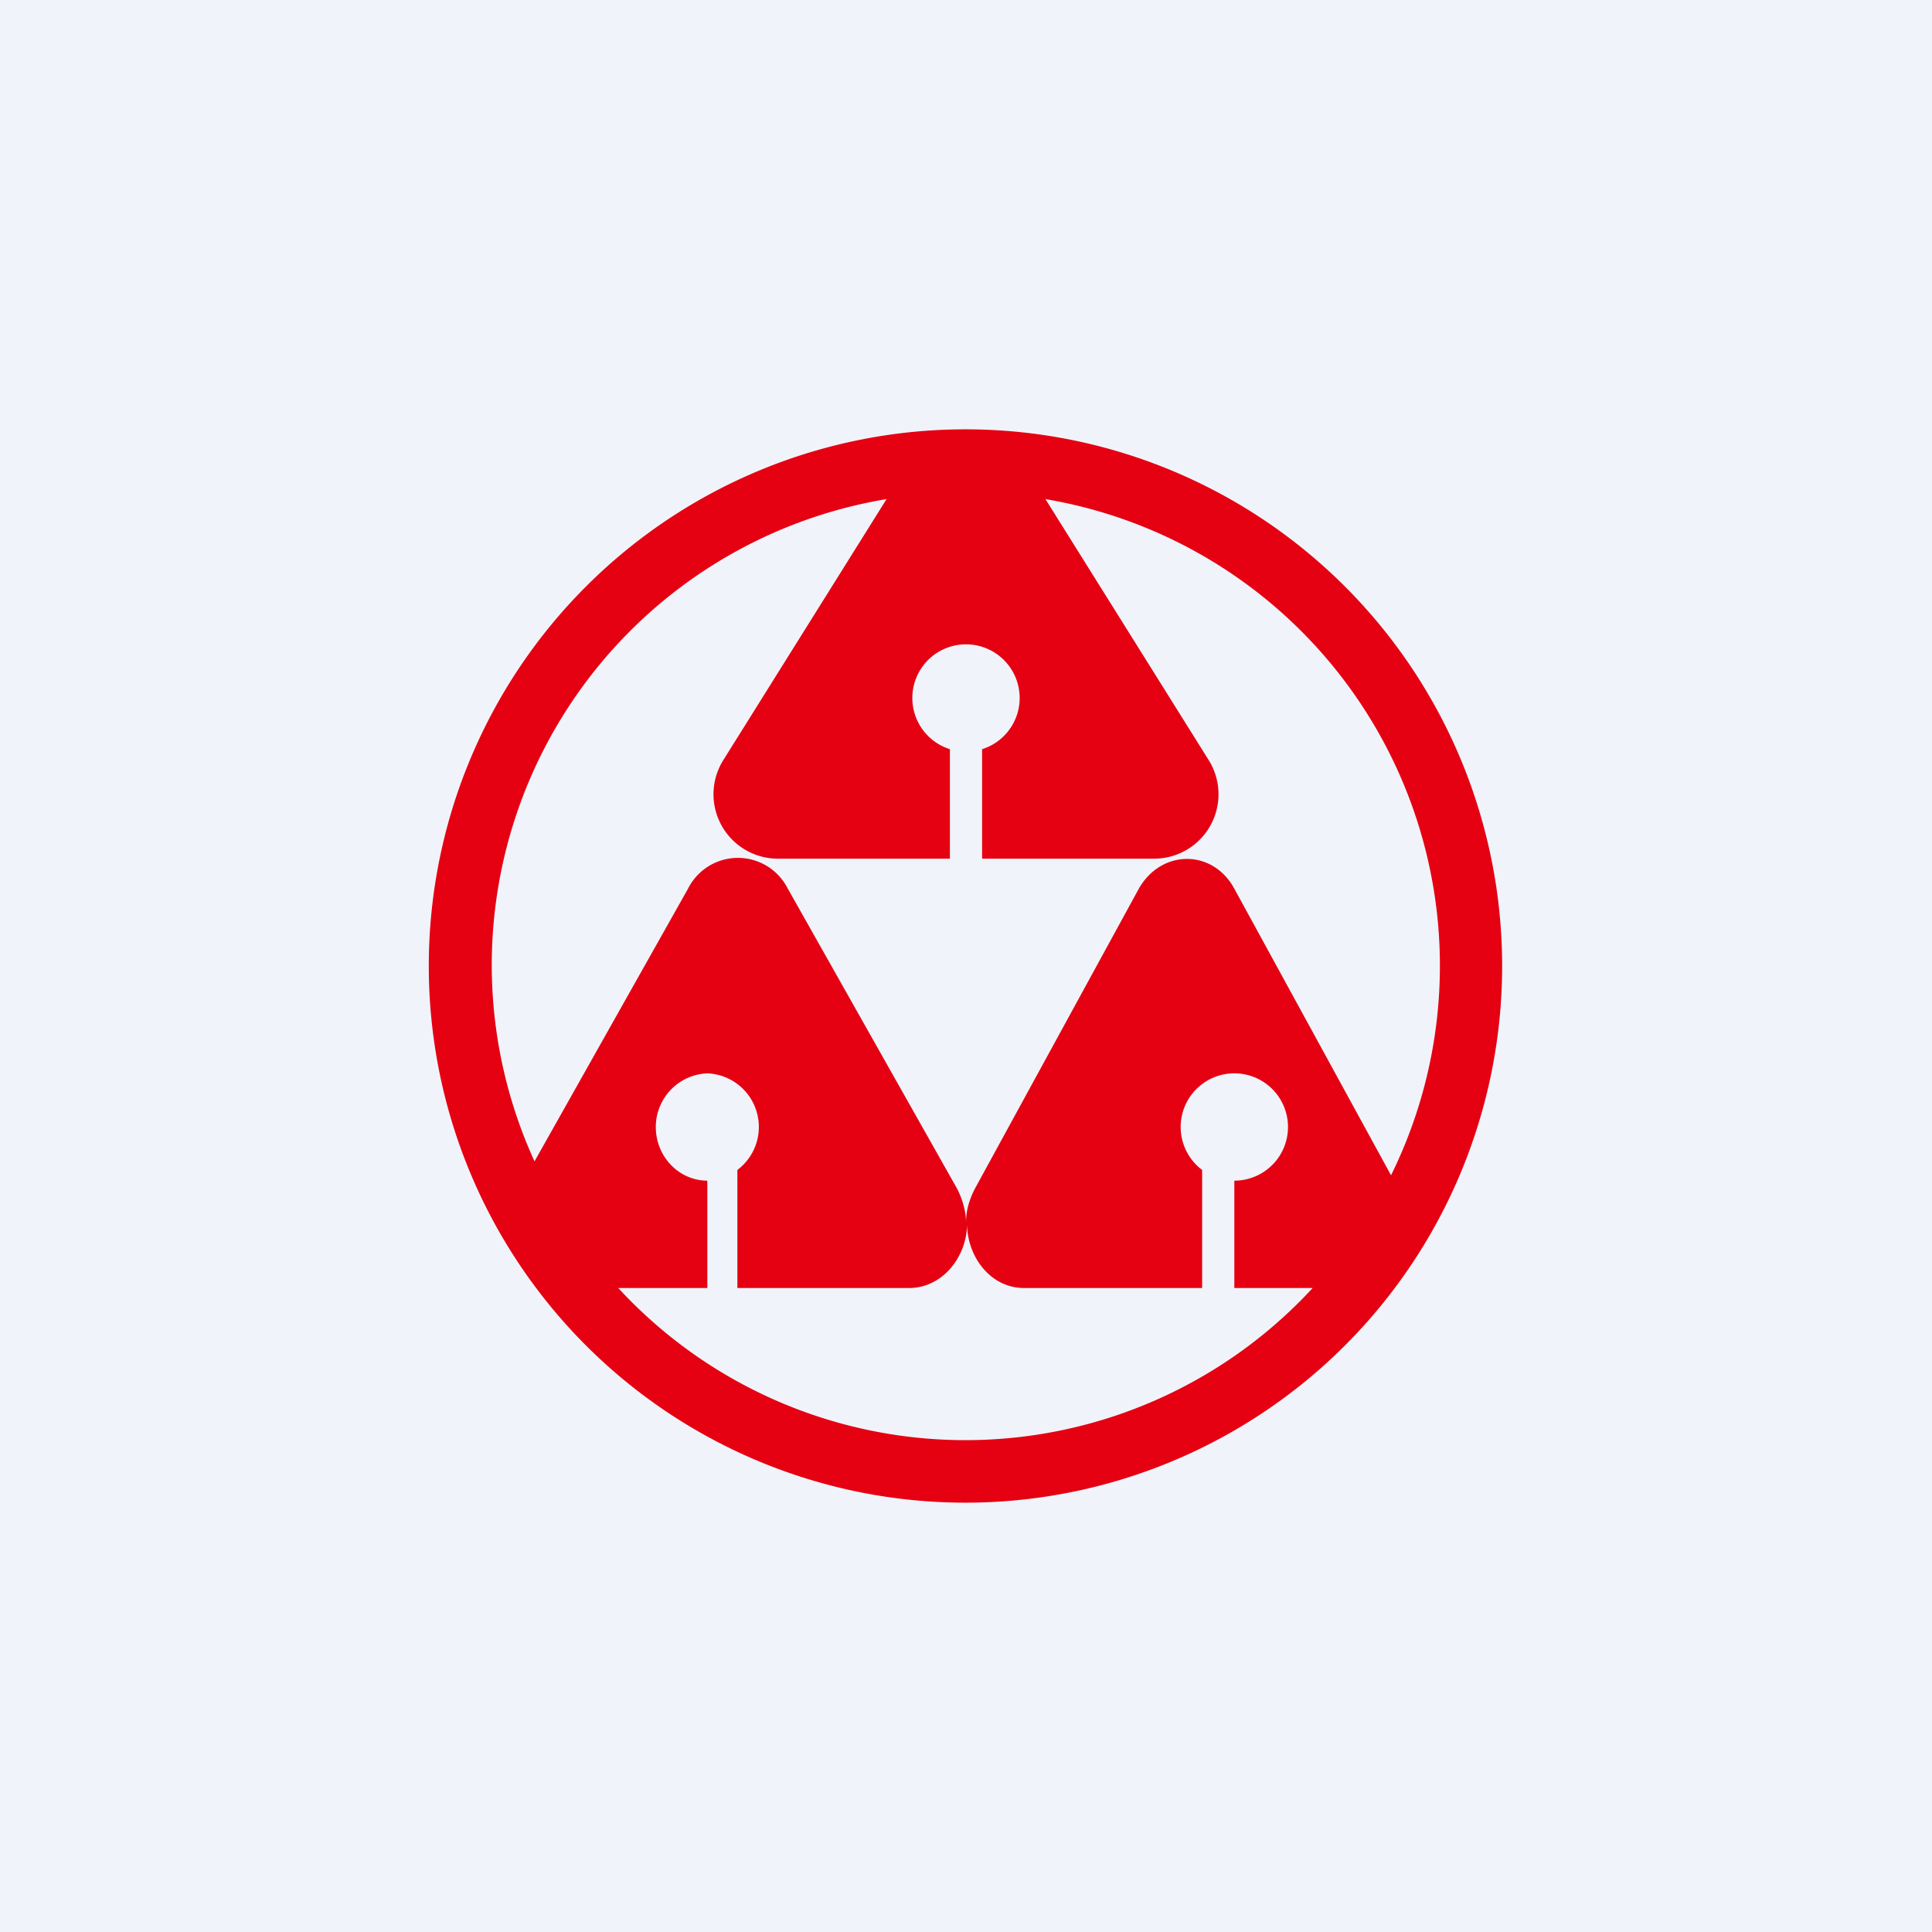 <!-- by TradingView --><svg width="18" height="18" viewBox="0 0 18 18" xmlns="http://www.w3.org/2000/svg"><path fill="#F0F3FA" d="M0 0h18v18H0z"/><path fill-rule="evenodd" d="M8.26 4.65 6.74 7.08a.6.6 0 0 0 .51.92h1.6V6.98a.5.5 0 1 1 .3 0V8h1.6a.6.6 0 0 0 .51-.92L9.74 4.65a4.41 4.41 0 0 1 3.22 6.3L11.5 8.28c-.2-.37-.68-.37-.89 0l-1.53 2.8c-.05.1-.08.2-.08.31 0-.1-.03-.21-.08-.31l-1.58-2.8a.52.52 0 0 0-.93 0l-1.43 2.54a4.4 4.4 0 0 1 3.28-6.17ZM5.76 12a4.4 4.4 0 0 0 6.47 0h-.73v-1a.5.5 0 1 0-.3-.1V12H9.54c-.31 0-.53-.29-.53-.6 0 .31-.23.6-.54.6H6.87v-1.1a.5.5 0 0 0 .2-.4.5.5 0 0 0-.48-.5.5.5 0 0 0-.48.5c0 .28.22.5.48.5v1h-.82ZM9 4a5 5 0 1 0-.01 10A5 5 0 0 0 9 4Z" fill="#E50012"/></svg>